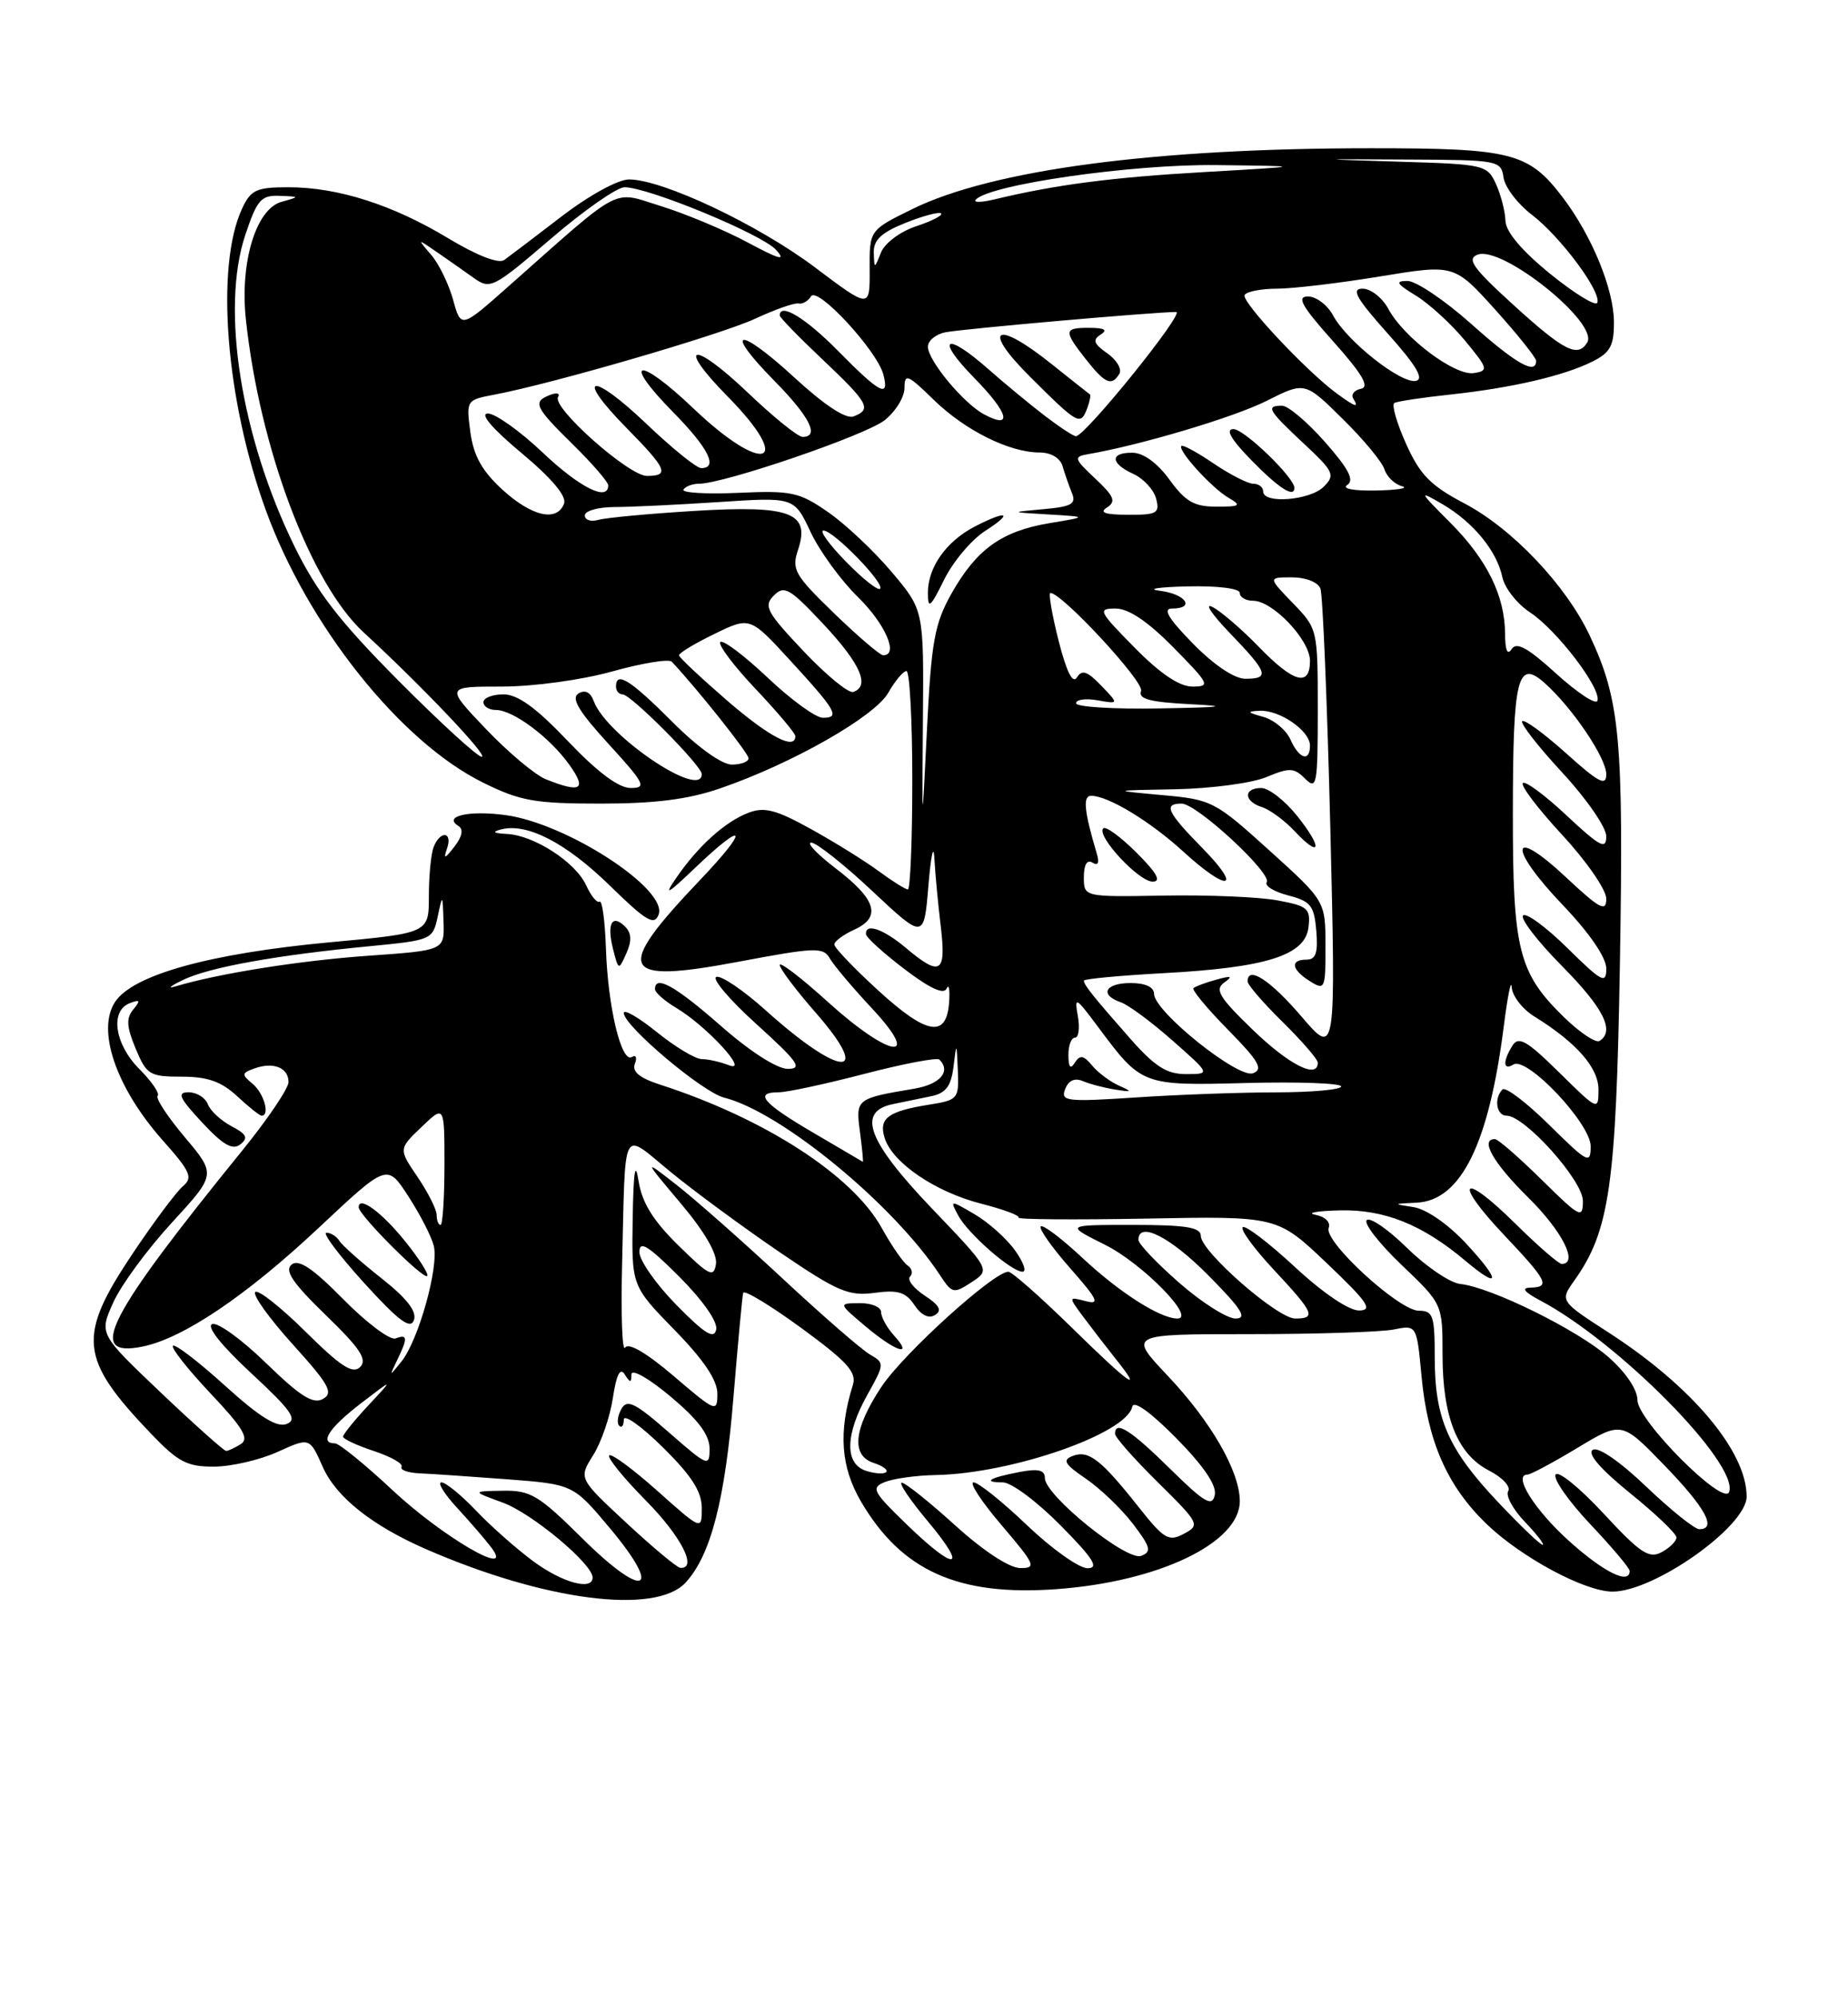 <?xml version="1.0" encoding="UTF-8" standalone="no"?>
<!DOCTYPE svg PUBLIC "-//W3C//DTD SVG 1.1//EN" "http://www.w3.org/Graphics/SVG/1.1/DTD/svg11.dtd" >
<svg xmlns="http://www.w3.org/2000/svg" xmlns:xlink="http://www.w3.org/1999/xlink" version="1.1" viewBox="0 0 237 256">
 <g >
 <path fill="currentColor"
d=" M 87.91 202.86 C 91.15 199.38 92.99 192.29 94.07 179.00 C 94.64 172.12 95.19 166.15 95.31 165.71 C 95.43 165.28 98.78 167.31 102.76 170.21 C 108.64 174.51 109.89 175.88 109.38 177.50 C 107.50 183.53 107.82 188.01 110.42 192.46 C 115.63 201.34 122.87 204.59 135.43 203.69 C 148.58 202.75 159.00 197.76 159.00 192.41 C 159.00 188.61 155.33 182.22 149.74 176.32 C 144.71 171.00 144.71 171.00 160.23 171.00 C 168.77 171.00 177.09 170.73 178.72 170.41 C 181.69 169.81 181.69 169.81 182.31 176.43 C 183.09 184.74 185.59 190.44 190.59 195.28 C 195.04 199.59 203.24 204.00 206.80 204.00 C 212.17 204.00 224.00 195.63 224.00 191.82 C 224.00 186.04 217.01 177.72 206.37 170.84 C 200.04 166.75 200.04 166.75 201.91 164.12 C 206.43 157.76 207.27 151.94 207.75 123.35 C 208.23 94.79 207.77 89.73 203.89 81.49 C 200.85 75.02 193.94 67.74 187.78 64.51 C 183.45 62.23 182.11 60.86 180.32 56.88 C 179.12 54.21 178.45 51.86 178.82 51.65 C 179.19 51.44 182.43 50.95 186.00 50.57 C 193.90 49.72 200.57 48.17 204.25 46.33 C 206.52 45.19 207.00 44.30 206.98 41.22 C 206.95 37.02 204.12 30.16 200.40 25.28 C 196.03 19.55 193.88 19.00 175.80 19.00 C 148.04 19.00 127.26 21.76 117.00 26.80 C 111.50 29.50 111.50 29.50 111.53 34.54 C 111.56 39.57 111.56 39.57 104.53 34.28 C 97.25 28.80 84.98 23.00 80.67 23.00 C 79.26 23.00 75.55 25.04 72.01 27.75 C 68.61 30.36 65.30 32.87 64.66 33.33 C 63.95 33.84 61.17 32.76 57.50 30.55 C 50.35 26.24 43.34 24.00 36.98 24.00 C 32.87 24.00 32.17 24.33 31.04 26.75 C 27.60 34.17 28.95 51.28 34.10 65.42 C 39.49 80.21 51.35 95.08 61.95 100.31 C 66.72 102.67 68.59 103.00 77.04 103.00 C 84.00 103.00 88.27 102.46 92.35 101.05 C 101.58 97.88 112.18 91.85 113.92 88.79 C 114.79 87.26 115.84 86.01 116.25 86.01 C 116.66 86.00 117.00 92.30 117.00 100.00 C 117.00 107.70 116.74 114.00 116.43 114.00 C 116.12 114.00 114.43 112.94 112.68 111.65 C 110.93 110.36 107.03 107.93 104.00 106.26 C 99.54 103.79 98.03 103.39 96.00 104.17 C 93.00 105.31 89.55 108.42 86.74 112.50 C 85.08 114.91 85.55 114.67 89.13 111.25 C 95.68 104.99 96.18 106.08 89.82 112.75 C 78.64 124.47 79.42 126.15 94.70 123.27 C 104.59 121.41 105.58 121.37 106.43 122.86 C 106.95 123.75 109.37 126.62 111.82 129.24 C 118.36 136.24 114.13 135.62 106.17 128.42 C 102.78 125.34 100.00 123.22 100.00 123.68 C 100.00 124.15 102.08 126.91 104.62 129.81 C 112.07 138.33 107.82 138.15 98.26 129.55 C 95.37 126.95 92.50 125.00 91.87 125.21 C 91.25 125.42 93.57 128.16 97.04 131.29 C 102.35 136.10 102.98 137.00 101.03 137.00 C 99.66 137.00 96.18 134.77 92.46 131.50 C 86.61 126.37 84.00 124.91 84.00 126.78 C 84.00 127.22 85.24 128.30 86.75 129.20 C 90.60 131.49 96.21 137.58 93.50 136.54 C 92.40 136.11 90.83 135.75 90.00 135.75 C 89.17 135.74 86.59 134.18 84.25 132.30 C 81.91 130.41 80.00 129.30 80.00 129.84 C 80.00 131.48 90.08 139.98 92.85 140.68 C 100.17 142.51 114.65 154.42 120.59 163.50 C 122.10 165.80 122.31 165.84 124.61 164.34 C 127.03 162.75 127.03 162.75 119.51 154.89 C 111.26 146.25 109.85 142.48 114.50 141.52 C 115.88 141.23 118.10 140.77 119.44 140.50 C 121.30 140.11 121.97 139.23 122.28 136.75 C 122.67 133.54 122.68 133.55 122.84 137.24 C 122.99 140.84 122.86 141.00 119.14 141.59 C 113.85 142.44 112.66 143.34 113.46 145.88 C 114.47 149.05 119.95 152.77 125.83 154.28 C 128.70 155.01 130.85 155.81 130.61 156.06 C 130.36 156.30 137.73 156.36 146.99 156.19 C 163.81 155.87 163.81 155.87 170.15 161.90 C 175.40 166.89 176.12 167.94 174.31 167.97 C 173.00 167.99 169.66 165.73 166.03 162.36 C 162.68 159.26 159.68 156.98 159.37 157.30 C 159.05 157.61 160.87 160.08 163.40 162.79 C 168.52 168.27 168.84 169.00 166.11 169.00 C 163.83 169.00 154.00 160.40 154.00 158.41 C 154.00 157.31 152.11 157.00 145.30 157.00 C 136.61 157.00 136.61 157.00 141.72 159.55 C 146.50 161.93 153.44 169.00 151.00 169.00 C 148.79 169.00 143.57 165.67 138.83 161.24 C 136.16 158.74 133.75 156.92 133.47 157.19 C 133.20 157.47 134.89 159.87 137.23 162.53 C 140.78 166.56 141.12 167.26 139.24 166.77 C 137.00 166.19 137.00 166.19 138.97 168.84 C 140.06 170.30 141.85 172.62 142.95 174.00 C 146.80 178.79 144.95 177.52 137.57 170.28 C 133.49 166.28 129.77 163.00 129.32 163.00 C 127.44 163.00 115.86 173.50 113.04 177.75 C 109.45 183.17 109.12 186.58 112.08 187.52 C 113.22 187.89 113.93 188.41 113.65 188.68 C 113.38 188.96 112.22 188.89 111.08 188.52 C 108.31 187.65 108.37 183.89 111.25 178.75 C 113.45 174.81 113.46 174.71 111.57 173.61 C 110.50 173.00 105.45 168.61 100.35 163.86 C 95.24 159.11 89.14 153.72 86.78 151.88 C 82.50 148.54 82.50 148.54 87.32 154.26 C 90.37 157.88 92.02 160.73 91.82 162.02 C 91.54 163.81 90.96 163.52 87.00 159.63 C 83.74 156.43 82.33 154.15 81.89 151.36 C 81.47 148.67 81.24 150.13 81.14 156.16 C 81.00 164.82 81.00 164.82 86.50 170.46 C 90.24 174.28 92.00 176.90 92.00 178.62 C 92.00 181.07 91.80 180.99 86.42 176.39 C 82.93 173.41 80.59 172.04 80.17 172.73 C 79.80 173.33 79.62 168.58 79.78 162.16 C 80.24 143.74 79.59 144.98 86.04 150.24 C 89.08 152.73 95.36 157.34 99.98 160.49 C 107.40 165.54 108.83 166.15 112.14 165.71 C 115.16 165.30 116.16 165.61 117.27 167.27 C 118.13 168.57 119.11 169.05 119.91 168.55 C 120.85 167.98 120.49 167.30 118.59 166.06 C 117.16 165.12 116.31 164.02 116.71 163.62 C 117.11 163.22 116.97 162.58 116.40 162.20 C 115.82 161.81 114.32 159.64 113.06 157.36 C 109.31 150.62 98.07 143.36 84.68 139.03 C 82.02 138.17 81.03 137.36 81.42 136.35 C 81.73 135.55 81.55 135.16 81.04 135.48 C 79.69 136.31 77.95 129.05 77.71 121.58 C 77.59 118.07 77.23 115.37 76.90 115.57 C 76.56 115.77 75.79 114.83 75.17 113.47 C 73.82 110.51 68.48 107.05 65.00 106.89 C 63.29 106.81 63.05 106.62 64.26 106.31 C 67.58 105.44 72.58 108.02 78.19 113.49 C 82.86 118.06 83.91 118.68 84.46 117.24 C 85.71 114.00 72.77 105.57 64.88 104.48 C 60.13 103.83 56.75 104.61 58.81 105.88 C 59.46 106.28 59.27 107.24 58.28 108.51 C 57.03 110.12 56.85 110.16 57.33 108.75 C 58.09 106.57 56.44 106.41 55.61 108.58 C 55.27 109.45 55.00 112.29 55.00 114.88 C 55.00 119.60 55.00 119.60 42.25 120.78 C 26.91 122.21 17.08 124.94 14.77 128.40 C 12.35 132.02 14.89 139.42 20.85 146.14 C 24.43 150.16 24.77 150.94 23.47 152.03 C 22.64 152.72 19.72 156.63 16.98 160.72 C 9.88 171.34 10.17 174.14 19.36 183.75 C 22.84 187.39 23.99 188.00 27.46 187.98 C 29.68 187.97 33.35 187.12 35.61 186.09 C 39.71 184.23 39.71 184.23 41.38 187.99 C 43.08 191.86 47.70 195.54 54.64 198.56 C 69.82 205.18 84.05 207.01 87.91 202.86 Z  M 114.65 171.17 C 113.74 170.17 113.00 168.82 113.00 168.17 C 113.00 167.53 111.76 167.01 110.25 167.03 C 107.50 167.05 107.50 167.05 111.00 170.00 C 114.88 173.27 117.24 174.02 114.65 171.17 Z  M 130.16 160.25 C 129.08 158.74 126.75 156.66 125.00 155.64 C 121.84 153.79 121.82 153.79 122.88 155.78 C 124.14 158.13 129.71 163.00 131.14 163.00 C 131.69 163.00 131.25 161.76 130.16 160.25 Z  M 80.18 118.78 C 78.50 117.10 77.80 118.36 78.61 121.60 C 79.32 124.40 79.34 124.41 80.33 122.19 C 81.04 120.61 80.99 119.59 80.18 118.78 Z  M 68.40 200.12 C 66.26 198.54 62.95 195.62 61.05 193.62 C 59.16 191.63 57.16 190.00 56.61 190.00 C 56.06 190.00 56.96 191.46 58.61 193.25 C 60.26 195.04 62.24 197.33 63.01 198.35 C 66.10 202.43 56.78 197.02 50.34 191.00 C 46.81 187.70 43.49 185.00 42.96 185.00 C 40.91 185.00 42.18 183.03 46.25 179.90 C 50.50 176.64 50.50 176.64 47.25 180.12 C 45.46 182.03 44.00 183.84 44.00 184.14 C 44.00 184.44 45.79 185.27 47.97 185.99 C 50.15 186.71 51.74 187.62 51.50 188.00 C 51.26 188.39 52.28 188.77 53.78 188.84 C 55.28 188.90 60.33 189.25 65.00 189.60 C 73.50 190.25 73.50 190.25 78.21 195.86 C 85.12 204.11 82.64 205.07 74.71 197.21 C 69.08 191.63 68.04 191.01 64.47 191.07 C 60.50 191.14 60.50 191.14 64.49 192.60 C 68.24 193.97 76.00 200.45 76.00 202.20 C 76.00 203.92 72.11 202.86 68.40 200.12 Z  M 201.23 197.52 C 196.79 193.52 193.96 189.00 195.90 189.00 C 196.30 189.00 199.17 187.46 202.30 185.58 C 207.98 182.16 207.98 182.16 213.47 187.83 C 218.73 193.27 220.22 196.00 217.93 196.00 C 217.33 196.00 214.28 193.55 211.14 190.56 C 207.74 187.31 204.96 185.40 204.27 185.83 C 203.52 186.30 205.24 188.29 209.05 191.38 C 212.32 194.02 215.00 196.58 215.00 197.06 C 215.00 197.54 214.14 198.39 213.09 198.95 C 211.48 199.82 210.35 199.06 205.65 193.99 C 202.60 190.70 199.84 188.46 199.50 189.00 C 199.16 189.55 201.16 192.40 203.94 195.35 C 206.72 198.29 209.00 200.99 209.00 201.35 C 209.00 203.16 205.69 201.53 201.23 197.52 Z  M 80.35 195.21 C 74.20 189.50 74.20 189.50 76.07 186.52 C 77.10 184.89 78.24 181.58 78.60 179.17 C 79.05 176.20 79.53 175.23 80.11 176.15 C 80.83 177.27 80.97 177.28 80.98 176.16 C 80.99 175.40 83.20 176.65 86.00 179.00 C 89.53 181.96 91.00 183.91 91.00 185.67 C 91.00 188.05 90.78 187.96 85.78 183.59 C 81.43 179.78 80.42 179.29 79.69 180.59 C 79.21 181.45 79.08 182.42 79.41 182.74 C 79.73 183.07 80.00 182.71 80.00 181.95 C 80.00 181.20 82.25 182.79 85.00 185.50 C 88.69 189.14 90.00 191.17 90.00 193.29 C 90.00 196.16 90.00 196.16 84.32 191.10 C 81.19 188.31 78.41 186.26 78.13 186.54 C 77.85 186.82 79.95 189.41 82.81 192.31 C 87.36 196.91 89.50 201.09 87.25 200.96 C 86.84 200.93 83.73 198.35 80.35 195.21 Z  M 122.50 195.51 C 119.20 192.52 116.12 190.06 115.66 190.04 C 115.19 190.02 116.70 192.25 119.00 195.00 C 124.26 201.28 122.59 201.51 116.27 195.38 C 111.90 191.15 111.67 190.69 113.50 189.95 C 114.60 189.51 117.53 189.10 120.00 189.06 C 129.78 188.87 144.47 183.76 145.21 180.30 C 145.39 179.44 147.56 181.00 150.85 184.33 C 154.40 187.94 156.06 190.39 155.79 191.63 C 155.45 193.18 154.48 192.61 150.05 188.25 C 145.00 183.28 143.00 182.01 143.00 183.78 C 143.00 184.22 145.47 187.01 148.50 190.00 C 153.83 195.26 153.93 195.47 151.83 196.59 C 149.88 197.63 149.29 197.29 146.00 193.13 C 141.20 187.07 139.60 185.83 137.58 186.61 C 136.21 187.13 136.51 187.66 139.26 189.53 C 141.11 190.79 143.82 193.39 145.29 195.31 C 147.57 198.30 147.72 198.89 146.35 199.42 C 144.49 200.13 134.00 191.66 134.00 189.45 C 134.00 188.41 133.16 188.21 130.75 188.67 C 126.87 189.41 125.92 190.00 128.62 190.00 C 129.69 190.00 133.01 192.47 136.00 195.50 C 140.25 199.80 141.00 201.00 139.46 201.00 C 138.38 201.00 134.90 198.53 131.72 195.50 C 128.55 192.47 125.46 190.00 124.86 190.00 C 124.25 190.00 125.87 192.47 128.46 195.50 C 132.78 200.57 132.97 201.00 130.83 200.98 C 129.43 200.96 126.09 198.77 122.50 195.51 Z  M 192.10 192.51 C 185.73 185.77 184.00 181.83 184.00 174.03 C 184.00 168.62 183.79 168.00 181.96 168.00 C 179.42 168.00 169.74 159.11 170.40 157.39 C 170.68 156.66 169.95 155.94 168.69 155.70 C 167.49 155.46 168.88 155.21 171.79 155.14 C 177.52 154.99 182.39 156.94 187.91 161.58 C 192.47 165.42 192.50 164.19 187.95 159.31 C 185.69 156.89 182.89 154.96 181.28 154.72 C 178.60 154.31 178.61 154.29 181.68 154.15 C 187.36 153.88 190.95 146.62 192.86 131.50 C 193.35 127.65 193.80 125.42 193.87 126.53 C 193.94 127.65 195.24 129.33 196.75 130.27 C 202.18 133.63 205.00 136.84 205.00 139.66 C 205.00 142.39 204.93 142.36 199.96 137.46 C 195.84 133.40 194.75 132.77 193.98 134.00 C 192.70 136.03 192.76 137.27 194.09 136.44 C 195.83 135.37 204.00 144.01 204.00 146.92 C 204.00 149.26 203.63 149.07 198.69 144.19 C 195.77 141.31 193.07 139.26 192.69 139.64 C 191.56 140.77 191.91 143.00 193.21 143.00 C 195.55 143.00 203.00 151.31 203.00 153.92 C 203.00 156.26 202.64 156.07 197.72 151.22 C 194.81 148.35 192.11 146.00 191.72 146.00 C 189.75 146.00 191.51 149.07 196.00 153.50 C 200.36 157.80 202.48 162.00 200.28 162.00 C 199.89 162.00 197.20 159.66 194.31 156.81 C 187.45 150.03 186.26 151.28 192.89 158.29 C 198.48 164.20 198.87 164.98 196.25 165.04 C 195.07 165.07 195.48 165.60 197.50 166.67 C 207.61 172.02 222.97 187.58 221.76 191.22 C 221.10 193.19 210.00 182.08 210.00 179.46 C 210.00 178.11 208.50 175.89 206.28 173.94 C 202.32 170.46 191.23 164.99 187.28 164.57 C 185.97 164.43 182.91 162.36 180.47 159.97 C 178.04 157.58 175.70 155.97 175.28 156.39 C 174.86 156.80 176.88 159.39 179.76 162.14 C 185.00 167.14 185.00 167.14 185.00 173.60 C 185.00 181.64 186.90 186.38 190.95 188.48 C 192.67 189.36 193.78 190.55 193.42 191.12 C 193.07 191.70 194.04 193.48 195.58 195.08 C 197.12 196.69 198.13 198.00 197.83 198.00 C 197.53 198.00 194.95 195.53 192.10 192.51 Z  M 20.60 178.47 C 12.71 170.97 12.71 170.97 14.53 166.93 C 15.53 164.71 18.91 160.11 22.04 156.71 C 27.72 150.53 27.72 150.53 23.70 145.76 C 21.49 143.14 19.92 140.75 20.22 140.45 C 20.51 140.15 19.46 138.62 17.88 137.03 C 14.70 133.85 14.07 129.57 16.64 128.58 C 17.97 128.07 18.06 128.22 17.09 129.39 C 16.16 130.51 16.23 131.61 17.40 134.41 C 18.80 137.76 19.19 138.00 23.30 138.00 C 26.62 138.00 28.38 138.62 30.41 140.50 C 31.89 141.88 33.30 143.00 33.55 143.00 C 34.66 143.00 33.85 140.12 32.40 138.92 C 30.95 137.72 30.98 137.53 32.65 136.94 C 35.07 136.07 37.00 136.85 37.00 138.69 C 37.00 139.49 34.38 143.38 31.18 147.33 C 13.64 168.93 11.02 174.05 18.25 172.60 C 23.47 171.56 31.61 166.07 40.93 157.32 C 49.65 149.14 49.65 149.14 52.36 153.32 C 53.86 155.62 55.33 158.48 55.63 159.68 C 56.31 162.35 53.68 171.77 51.49 174.50 C 49.92 176.46 49.91 176.46 50.94 174.32 C 52.32 171.48 52.28 170.96 50.73 171.55 C 50.04 171.82 47.03 169.57 44.05 166.55 C 40.08 162.53 38.30 161.34 37.39 162.09 C 36.46 162.86 37.54 164.45 41.78 168.56 C 46.17 172.81 47.14 174.26 46.19 175.21 C 45.24 176.16 43.72 175.17 39.18 170.68 C 36.00 167.53 33.09 165.24 32.73 165.60 C 32.37 165.97 34.54 168.99 37.56 172.33 C 42.22 177.48 42.80 178.53 41.41 179.31 C 40.15 180.01 38.51 178.98 34.14 174.73 C 31.04 171.71 27.92 169.45 27.22 169.71 C 26.43 170.00 28.36 172.43 32.22 176.01 C 37.38 180.79 38.19 181.95 36.77 182.51 C 35.52 183.01 33.31 181.64 28.85 177.60 C 25.45 174.52 22.44 172.22 22.18 172.49 C 21.91 172.76 24.08 175.50 26.99 178.59 C 31.14 182.97 31.99 184.39 30.90 185.08 C 30.13 185.57 29.27 185.97 29.00 185.97 C 28.73 185.97 24.95 182.60 20.60 178.47 Z  M 48.92 163.84 C 46.31 161.78 43.88 159.62 43.53 159.05 C 43.17 158.47 42.42 158.00 41.86 158.00 C 41.30 158.00 43.47 160.88 46.67 164.41 C 51.13 169.31 52.64 170.44 53.08 169.21 C 53.49 168.10 52.19 166.42 48.92 163.84 Z  M 51.98 159.13 C 48.97 155.38 46.00 153.20 46.00 154.74 C 46.00 155.73 54.30 164.04 54.79 163.55 C 55.02 163.32 53.75 161.33 51.98 159.13 Z  M 29.69 144.35 C 28.34 143.64 26.97 142.37 26.65 141.53 C 26.33 140.69 25.22 140.00 24.19 140.00 C 22.66 140.00 22.97 140.70 25.91 143.86 C 28.61 146.76 29.83 147.46 30.82 146.68 C 31.87 145.85 31.64 145.37 29.69 144.35 Z  M 86.75 167.26 C 84.14 164.61 82.00 161.55 82.00 160.48 C 82.00 158.95 83.11 159.64 87.10 163.62 C 90.12 166.65 92.06 169.41 91.85 170.41 C 91.58 171.70 90.39 170.97 86.75 167.26 Z  M 151.23 164.42 C 148.35 161.90 146.00 159.43 146.00 158.92 C 146.00 156.46 150.11 158.55 155.00 163.50 C 159.27 167.82 160.01 169.00 158.45 169.00 C 157.36 169.00 154.11 166.94 151.23 164.42 Z  M 56.00 155.73 C 56.00 155.03 54.90 152.85 53.56 150.87 C 51.11 147.27 51.11 147.27 54.06 144.45 C 57.00 141.63 57.00 141.63 57.00 149.31 C 57.00 153.54 56.77 157.00 56.50 157.00 C 56.23 157.00 56.00 156.43 56.00 155.73 Z  M 104.26 145.16 C 97.80 141.38 96.64 140.00 99.89 140.00 C 100.93 140.00 105.87 138.94 110.86 137.64 C 115.86 136.34 120.18 135.52 120.47 135.81 C 122.00 137.33 120.57 138.98 117.25 139.54 C 109.78 140.80 109.72 140.85 110.29 145.10 C 110.57 147.25 110.74 148.96 110.65 148.91 C 110.57 148.86 107.69 147.17 104.26 145.16 Z  M 136.60 139.60 C 137.03 138.48 137.82 138.12 138.88 138.57 C 139.77 138.95 141.62 139.43 143.00 139.65 C 145.22 140.00 145.27 139.94 143.47 139.13 C 142.35 138.63 140.81 137.48 140.05 136.56 C 138.96 135.25 138.50 135.18 137.85 136.20 C 137.28 137.10 137.03 136.81 137.02 135.25 C 137.01 134.01 137.39 133.00 137.86 133.00 C 138.34 133.00 138.50 131.76 138.23 130.25 C 137.78 127.68 137.94 127.77 140.73 131.50 C 146.44 139.17 146.40 139.16 159.90 138.81 C 166.56 138.64 172.00 138.84 172.00 139.25 C 172.00 139.66 168.29 140.00 163.75 140.01 C 159.21 140.01 151.10 140.30 145.72 140.66 C 136.76 141.25 136.00 141.16 136.60 139.60 Z  M 144.91 133.08 C 140.20 127.73 139.00 126.23 139.00 125.69 C 139.00 125.47 143.61 125.04 149.25 124.73 C 162.42 124.02 167.39 122.45 167.81 118.85 C 168.09 116.44 167.72 116.12 163.81 115.40 C 161.44 114.96 154.89 114.69 149.25 114.79 C 139.00 114.97 139.00 114.97 139.00 112.43 C 139.00 110.82 139.41 110.13 140.11 110.57 C 140.83 111.01 141.02 110.59 140.65 109.38 C 139.03 103.93 138.84 102.00 139.94 102.00 C 142.11 102.00 147.49 105.26 151.73 109.13 C 157.47 114.39 159.45 114.05 154.21 108.71 C 149.66 104.08 149.16 103.00 151.54 103.00 C 153.48 103.00 163.15 111.94 162.45 113.08 C 162.16 113.55 163.41 114.30 165.21 114.77 C 168.09 115.51 168.54 116.07 168.81 119.31 C 169.05 122.12 168.75 123.00 167.56 123.00 C 165.41 123.00 165.61 124.27 168.00 125.77 C 169.91 126.96 170.00 126.77 169.99 121.26 C 169.98 115.50 169.98 115.50 162.79 109.00 C 155.81 102.69 155.41 102.48 149.05 101.91 C 142.50 101.31 142.50 101.31 150.78 101.16 C 155.34 101.07 160.57 100.37 162.42 99.60 C 165.38 98.36 165.96 98.39 167.38 99.81 C 168.87 101.30 169.00 100.60 169.00 91.01 C 169.00 80.65 168.98 80.58 165.80 77.30 C 162.61 74.00 162.61 74.00 165.70 74.00 C 167.47 74.00 169.02 74.62 169.34 75.44 C 169.64 76.24 170.21 90.06 170.61 106.16 C 171.32 135.43 171.32 135.43 166.91 130.29 C 162.91 125.62 160.00 123.73 160.00 125.79 C 160.00 126.23 162.03 128.57 164.50 131.00 C 166.97 133.43 169.00 135.77 169.00 136.21 C 169.00 138.35 165.33 136.49 160.68 132.01 C 156.35 127.83 155.75 126.83 157.00 125.94 C 158.16 125.11 157.93 125.03 156.00 125.56 C 154.62 125.94 153.30 126.43 153.06 126.65 C 152.82 126.87 154.81 129.27 157.49 131.99 C 161.44 136.00 162.04 137.05 160.70 137.56 C 158.80 138.29 148.00 129.63 148.00 127.38 C 148.00 126.51 146.88 126.00 145.00 126.00 C 141.72 126.00 140.96 127.51 143.75 128.47 C 144.71 128.80 147.69 131.00 150.37 133.37 C 155.25 137.67 155.25 137.67 152.10 137.67 C 149.61 137.67 148.10 136.70 144.91 133.08 Z  M 145.77 109.30 C 143.73 107.27 141.81 105.86 141.49 106.17 C 140.56 107.11 146.03 113.00 147.82 113.00 C 148.98 113.00 148.37 111.90 145.77 109.30 Z  M 166.35 104.57 C 164.78 102.61 162.71 101.00 161.75 101.00 C 159.44 101.00 159.50 102.71 161.84 103.45 C 162.85 103.77 164.73 105.15 166.01 106.51 C 169.42 110.14 169.67 108.73 166.35 104.57 Z  M 200.62 130.42 C 194.73 124.69 194.00 121.80 194.02 104.13 C 194.03 86.79 194.61 84.45 198.09 87.54 C 201.64 90.70 206.00 97.14 206.00 99.24 C 206.00 100.82 205.03 100.31 200.86 96.56 C 198.03 94.02 195.50 92.17 195.22 92.44 C 194.95 92.72 197.26 95.68 200.36 99.03 C 203.46 102.37 206.00 106.05 206.00 107.19 C 206.00 108.95 205.21 108.54 200.93 104.54 C 198.15 101.93 195.61 100.05 195.30 100.37 C 194.98 100.68 197.26 103.68 200.36 107.03 C 203.46 110.37 206.00 114.05 206.00 115.19 C 206.00 116.94 205.18 116.51 200.82 112.43 C 193.65 105.72 193.31 108.55 200.40 115.98 C 203.86 119.60 206.00 122.73 206.00 124.14 C 206.00 126.17 205.45 125.88 201.02 121.52 C 198.29 118.83 195.72 116.94 195.33 117.34 C 194.94 117.73 197.18 120.64 200.31 123.81 C 205.66 129.21 207.14 132.17 205.13 133.42 C 204.65 133.71 202.62 132.36 200.62 130.42 Z  M 112.63 126.95 C 109.53 124.12 107.00 121.47 107.00 121.06 C 107.00 120.65 108.16 119.79 109.57 119.15 C 113.08 117.55 112.39 115.28 107.17 111.30 C 104.79 109.48 103.38 108.00 104.04 108.00 C 104.70 108.00 108.23 110.79 111.87 114.21 C 118.50 120.42 118.50 120.42 119.07 113.46 C 119.39 109.63 119.73 108.08 119.83 110.00 C 119.93 111.92 120.30 115.86 120.65 118.75 C 121.37 124.77 120.62 125.23 116.18 121.50 C 113.27 119.05 110.94 118.26 111.06 119.75 C 111.09 120.16 113.31 122.17 115.99 124.21 C 119.23 126.68 121.04 127.52 121.40 126.71 C 121.69 126.04 121.84 126.85 121.72 128.49 C 121.38 133.08 118.88 132.66 112.63 126.95 Z  M 23.50 125.59 C 26.85 123.97 35.49 122.42 47.49 121.27 C 55.34 120.51 55.50 120.44 56.13 117.50 C 56.75 114.55 56.77 114.56 56.88 118.16 C 57.00 121.81 57.00 121.81 47.25 122.50 C 38.50 123.11 27.99 124.78 22.50 126.43 C 21.40 126.76 21.85 126.38 23.50 125.59 Z  M 118.36 92.35 C 118.48 78.20 118.48 78.20 114.37 73.33 C 112.11 70.65 108.44 67.19 106.21 65.65 C 102.50 63.07 101.53 62.86 94.67 63.17 C 90.55 63.35 87.39 63.16 87.65 62.75 C 87.91 62.34 88.81 62.00 89.65 62.00 C 92.84 62.00 110.99 55.80 113.44 53.87 C 114.85 52.76 116.00 50.90 116.00 49.72 C 116.00 47.82 116.40 47.98 119.75 51.25 C 123.79 55.18 129.46 58.00 133.35 58.00 C 134.79 58.00 135.97 58.71 136.27 59.75 C 136.55 60.71 137.09 62.26 137.47 63.19 C 138.05 64.59 137.44 64.94 133.83 65.26 C 129.50 65.65 129.50 65.65 134.50 65.94 C 139.50 66.24 139.50 66.24 134.56 67.06 C 128.44 68.09 125.22 70.41 122.02 76.09 C 119.86 79.92 119.44 82.21 118.88 93.50 C 118.24 106.50 118.24 106.50 118.36 92.35 Z  M 126.33 68.06 C 130.03 65.69 129.20 65.33 125.01 67.49 C 121.36 69.38 119.00 72.71 119.00 75.97 C 119.00 78.14 119.30 77.90 121.08 74.30 C 122.23 71.98 124.59 69.18 126.33 68.06 Z  M 70.00 99.88 C 68.63 99.33 65.17 96.43 62.32 93.44 C 57.13 88.00 57.13 88.00 64.34 88.00 C 68.40 88.00 74.58 87.16 78.52 86.06 C 82.36 84.99 85.79 84.43 86.15 84.81 C 89.44 88.31 96.00 96.55 96.00 97.19 C 96.00 97.64 95.03 98.00 93.85 98.00 C 92.57 98.00 89.45 95.76 86.20 92.50 C 80.82 87.12 79.00 85.98 79.00 88.00 C 79.00 88.55 79.38 89.00 79.85 89.00 C 80.91 89.00 90.00 98.15 90.00 99.22 C 90.00 102.53 77.78 94.29 76.15 89.87 C 75.72 88.71 75.03 88.37 74.18 88.89 C 73.21 89.49 74.22 91.18 78.04 95.35 C 82.70 100.45 82.97 101.00 80.88 101.00 C 79.34 101.00 76.63 98.97 72.84 95.00 C 68.76 90.71 66.40 89.00 64.57 89.00 C 63.16 89.00 62.00 89.45 62.00 90.00 C 62.00 90.55 62.72 91.00 63.60 91.00 C 65.81 91.00 70.51 94.51 73.03 98.04 C 75.29 101.21 74.52 101.68 70.00 99.88 Z  M 51.11 87.25 C 43.53 79.63 40.62 75.86 37.75 70.00 C 30.89 55.96 28.31 39.61 31.44 30.17 C 32.96 25.61 33.48 25.01 35.83 25.10 C 38.47 25.20 38.48 25.21 36.10 25.87 C 32.82 26.79 30.74 33.65 31.54 41.00 C 33.31 57.48 39.84 74.80 46.63 81.05 C 54.15 87.97 62.73 97.00 61.78 97.00 C 61.24 97.00 56.44 92.61 51.11 87.25 Z  M 165.49 94.78 C 164.94 93.56 163.38 92.26 162.00 91.88 C 159.95 91.32 159.86 91.18 161.53 91.10 C 164.10 90.97 168.00 93.66 168.00 95.56 C 168.00 97.72 166.61 97.29 165.49 94.78 Z  M 93.20 89.75 C 89.87 86.86 87.11 84.28 87.08 84.00 C 87.04 83.72 89.07 82.49 91.59 81.27 C 96.18 79.03 96.18 79.03 101.34 84.65 C 107.28 91.12 107.78 92.00 105.52 92.00 C 104.62 92.00 101.43 89.68 98.43 86.84 C 95.43 84.01 92.71 81.96 92.38 82.29 C 92.05 82.62 94.08 85.32 96.89 88.29 C 99.70 91.26 102.00 93.99 102.00 94.35 C 102.00 96.21 98.62 94.44 93.20 89.75 Z  M 138.00 90.14 C 138.00 89.66 139.24 89.49 140.75 89.76 C 143.50 90.24 143.50 90.24 141.22 87.87 C 139.44 86.02 138.75 85.79 138.11 86.83 C 137.57 87.71 136.77 86.09 135.75 82.08 C 134.91 78.74 134.44 76.00 134.71 76.00 C 136.20 76.00 146.78 87.42 146.34 88.56 C 145.94 89.59 147.43 89.99 152.66 90.26 C 157.81 90.52 156.84 90.66 148.75 90.80 C 142.84 90.91 138.00 90.61 138.00 90.14 Z  M 199.59 86.35 C 195.93 83.02 194.48 82.22 193.86 83.20 C 193.32 84.04 193.03 83.34 193.02 81.22 C 192.99 76.34 190.69 71.69 185.95 66.95 C 181.95 62.95 181.90 62.82 184.97 64.61 C 188.93 66.92 191.96 70.60 192.67 73.97 C 192.96 75.36 194.56 77.40 196.23 78.50 C 199.67 80.76 205.42 88.30 204.86 89.82 C 204.66 90.36 202.29 88.80 199.59 86.35 Z  M 103.04 83.45 C 98.31 78.45 97.90 77.67 99.24 76.33 C 100.59 74.98 101.28 75.39 105.63 80.03 C 110.37 85.10 111.62 87.96 109.42 88.69 C 108.83 88.89 105.95 86.53 103.04 83.45 Z  M 145.50 83.00 C 140.88 78.31 140.73 78.00 143.08 78.00 C 144.75 78.00 147.20 79.65 150.50 83.00 C 155.12 87.69 155.27 88.00 152.92 88.00 C 151.25 88.00 148.80 86.35 145.50 83.00 Z  M 153.00 82.50 C 149.87 79.31 149.08 78.00 150.29 78.00 C 153.35 78.00 152.09 76.14 148.75 75.72 C 146.96 75.50 148.54 75.25 152.25 75.16 C 156.19 75.07 159.00 75.42 159.00 76.00 C 159.00 76.55 159.76 77.00 160.70 77.00 C 163.22 77.00 168.00 82.03 168.00 84.69 C 168.00 88.09 165.91 87.52 161.45 82.92 C 159.28 80.68 156.60 78.37 155.50 77.80 C 154.40 77.23 155.41 78.74 157.75 81.17 C 162.62 86.22 162.88 87.00 159.71 87.00 C 158.31 87.00 155.69 85.24 153.00 82.50 Z  M 106.96 78.60 C 101.89 73.69 101.50 73.00 102.35 70.46 C 103.94 65.69 101.36 64.73 89.00 65.49 C 83.22 65.84 77.71 66.36 76.75 66.63 C 75.79 66.91 75.00 66.65 75.00 66.07 C 75.00 65.48 76.69 65.00 78.75 64.99 C 80.81 64.99 86.85 64.70 92.18 64.35 C 101.85 63.71 101.85 63.71 103.95 68.18 C 105.11 70.64 107.84 74.39 110.03 76.53 C 113.55 79.97 115.31 84.04 113.25 83.98 C 112.84 83.97 110.01 81.55 106.96 78.60 Z  M 108.48 71.98 C 106.34 69.79 105.05 68.00 105.60 68.00 C 106.90 68.00 113.52 74.81 112.87 75.47 C 112.59 75.74 110.62 74.17 108.48 71.98 Z  M 64.42 62.75 C 61.81 60.36 60.73 58.41 60.32 55.38 C 59.78 51.31 59.81 51.26 63.37 50.59 C 70.82 49.19 92.41 42.91 96.87 40.84 C 99.41 39.66 101.91 38.78 102.41 38.90 C 102.91 39.01 103.63 38.60 104.01 37.98 C 104.83 36.66 112.49 44.95 113.29 48.01 C 114.09 51.08 112.85 50.43 107.50 45.00 C 103.33 40.76 100.00 38.74 100.00 40.44 C 100.00 40.69 102.47 43.23 105.50 46.09 C 111.40 51.67 111.84 52.47 109.47 53.37 C 108.49 53.75 105.76 51.95 101.89 48.40 C 94.64 41.73 92.65 42.05 99.31 48.81 C 103.85 53.42 105.15 56.00 102.93 56.00 C 102.33 56.00 99.18 53.45 95.92 50.34 C 88.83 43.58 86.59 43.98 93.31 50.81 C 101.98 59.61 98.00 61.00 88.92 52.34 C 81.83 45.58 79.59 45.98 86.31 52.81 C 90.85 57.42 92.15 60.00 89.93 60.00 C 89.33 60.00 86.18 57.45 82.92 54.34 C 75.83 47.58 73.59 47.98 80.31 54.81 C 85.54 60.12 85.92 61.00 82.96 61.00 C 80.64 61.00 70.75 52.22 71.57 50.89 C 71.86 50.41 71.41 50.29 70.55 50.62 C 68.26 51.50 68.56 52.15 73.50 57.00 C 75.97 59.43 78.00 61.77 78.00 62.21 C 78.00 64.33 74.36 62.51 69.59 58.00 C 66.69 55.25 63.52 53.00 62.57 53.00 C 61.48 53.00 63.09 54.90 66.86 58.05 C 70.76 61.30 72.70 63.61 72.34 64.55 C 71.43 66.94 68.19 66.20 64.42 62.75 Z  M 141.96 65.05 C 143.16 64.28 142.90 63.63 140.46 61.34 C 137.74 58.79 137.66 58.54 139.50 58.22 C 146.26 57.06 158.21 53.50 162.42 51.39 C 167.34 48.91 167.34 48.91 172.17 53.67 C 174.83 56.28 177.25 59.20 177.55 60.15 C 177.85 61.10 178.86 62.07 179.80 62.32 C 180.73 62.57 179.25 62.81 176.50 62.87 C 173.59 62.93 172.04 62.63 172.78 62.16 C 173.72 61.56 172.98 60.12 169.94 56.67 C 167.68 54.10 165.19 52.00 164.42 52.00 C 162.29 52.00 162.62 52.57 167.19 56.84 C 171.07 60.45 171.26 60.88 169.77 62.38 C 168.00 64.14 162.00 64.62 162.00 63.00 C 162.00 62.45 161.43 62.00 160.73 62.00 C 160.03 62.00 157.75 60.83 155.65 59.41 C 153.56 57.99 151.69 56.97 151.51 57.16 C 150.98 57.69 155.43 62.58 157.58 63.82 C 159.26 64.80 159.06 64.94 156.00 64.94 C 153.16 64.94 152.03 64.30 150.00 61.50 C 148.45 59.36 146.64 58.04 145.25 58.03 C 142.32 57.99 142.37 59.39 145.36 60.75 C 146.66 61.35 147.97 62.77 148.27 63.92 C 148.76 65.78 148.38 66.00 144.66 65.98 C 141.72 65.97 140.93 65.70 141.96 65.05 Z  M 166.00 62.53 C 166.00 61.21 159.57 55.00 158.19 55.00 C 157.11 55.00 157.86 56.30 160.50 59.00 C 164.00 62.58 166.00 63.87 166.00 62.53 Z  M 134.00 53.30 C 132.07 51.82 128.81 49.13 126.75 47.31 C 121.20 42.42 119.89 43.29 124.98 48.48 C 129.37 52.95 129.93 55.11 126.19 53.10 C 123.56 51.69 119.00 46.20 119.00 44.44 C 119.00 43.67 120.01 42.83 121.25 42.59 C 123.44 42.15 148.17 39.98 150.84 39.99 C 152.01 40.00 139.31 55.75 138.00 55.91 C 137.72 55.95 135.93 54.77 134.00 53.30 Z  M 139.42 52.36 C 139.76 51.45 139.92 50.64 139.77 50.54 C 139.62 50.45 137.43 48.71 134.90 46.69 C 127.66 40.89 125.78 42.01 132.14 48.33 C 138.27 54.43 138.56 54.59 139.42 52.36 Z  M 143.55 47.92 C 143.92 47.33 143.22 46.14 142.01 45.29 C 140.27 44.07 140.08 43.56 141.15 42.89 C 142.09 42.29 141.67 42.03 139.75 42.02 C 136.42 42.00 136.37 42.38 139.25 46.04 C 141.73 49.18 142.55 49.54 143.55 47.92 Z  M 171.50 50.48 C 167.60 47.65 159.13 38.61 159.62 37.81 C 159.89 37.36 161.78 37.00 163.81 37.00 C 165.84 36.99 171.78 36.29 177.00 35.43 C 186.50 33.87 186.50 33.87 191.75 39.68 C 194.63 42.88 197.00 45.84 197.00 46.25 C 197.00 48.10 194.37 46.60 188.66 41.50 C 185.27 38.48 181.60 36.01 180.50 36.01 C 178.88 36.01 179.09 36.37 181.58 37.89 C 183.27 38.92 186.10 41.50 187.86 43.63 C 190.85 47.25 190.93 47.52 189.01 47.82 C 186.59 48.20 180.02 43.27 178.05 39.59 C 177.28 38.16 175.80 37.00 174.75 37.00 C 173.24 37.00 173.92 38.21 177.97 42.75 C 181.64 46.85 182.67 48.59 181.58 48.82 C 179.68 49.21 172.73 43.73 170.97 40.44 C 170.25 39.10 168.80 38.00 167.75 38.00 C 166.24 38.00 166.92 39.21 170.97 43.75 C 174.72 47.95 175.68 49.59 174.54 49.83 C 173.68 50.00 173.23 50.57 173.55 51.08 C 174.32 52.33 173.86 52.20 171.50 50.48 Z  M 194.12 39.11 C 188.91 34.37 188.06 33.19 189.49 32.64 C 192.64 31.43 205.10 41.42 203.55 43.91 C 202.34 45.88 200.58 44.98 194.12 39.11 Z  M 58.11 38.43 C 57.55 36.41 56.29 33.82 55.30 32.67 C 53.50 30.57 53.50 30.57 56.00 32.29 C 57.38 33.24 59.50 34.73 60.72 35.60 C 62.87 37.14 63.23 36.95 70.65 30.60 C 74.88 26.97 79.13 24.00 80.09 24.00 C 83.14 24.00 97.70 30.01 99.52 32.02 C 100.86 33.50 100.00 33.28 95.88 31.07 C 92.92 29.49 87.93 27.40 84.80 26.43 C 78.38 24.44 80.07 23.55 65.10 36.80 C 59.12 42.09 59.12 42.09 58.11 38.43 Z  M 198.82 35.11 C 195.15 32.13 193.12 29.72 193.07 28.30 C 193.03 27.09 192.48 24.96 191.85 23.58 C 190.74 21.14 190.35 21.05 179.60 20.73 C 168.50 20.39 168.50 20.39 180.50 20.45 C 192.17 20.50 192.51 20.56 192.82 22.75 C 193.00 23.99 194.63 26.14 196.46 27.53 C 200.14 30.35 205.39 37.40 204.85 38.80 C 204.66 39.30 201.94 37.64 198.82 35.11 Z  M 112.06 32.36 C 112.02 30.76 113.04 29.80 116.12 28.57 C 118.39 27.66 120.45 27.12 120.69 27.36 C 120.94 27.60 119.50 28.34 117.50 29.00 C 115.46 29.67 113.48 31.15 112.99 32.35 C 112.13 34.50 112.13 34.50 112.06 32.36 Z  M 125.14 25.59 C 126.92 23.65 145.15 21.03 156.00 21.16 C 167.50 21.30 167.50 21.30 154.50 22.05 C 142.57 22.73 135.31 23.68 127.48 25.57 C 125.84 25.96 124.79 25.97 125.14 25.59 Z "/>
</g>
</svg>